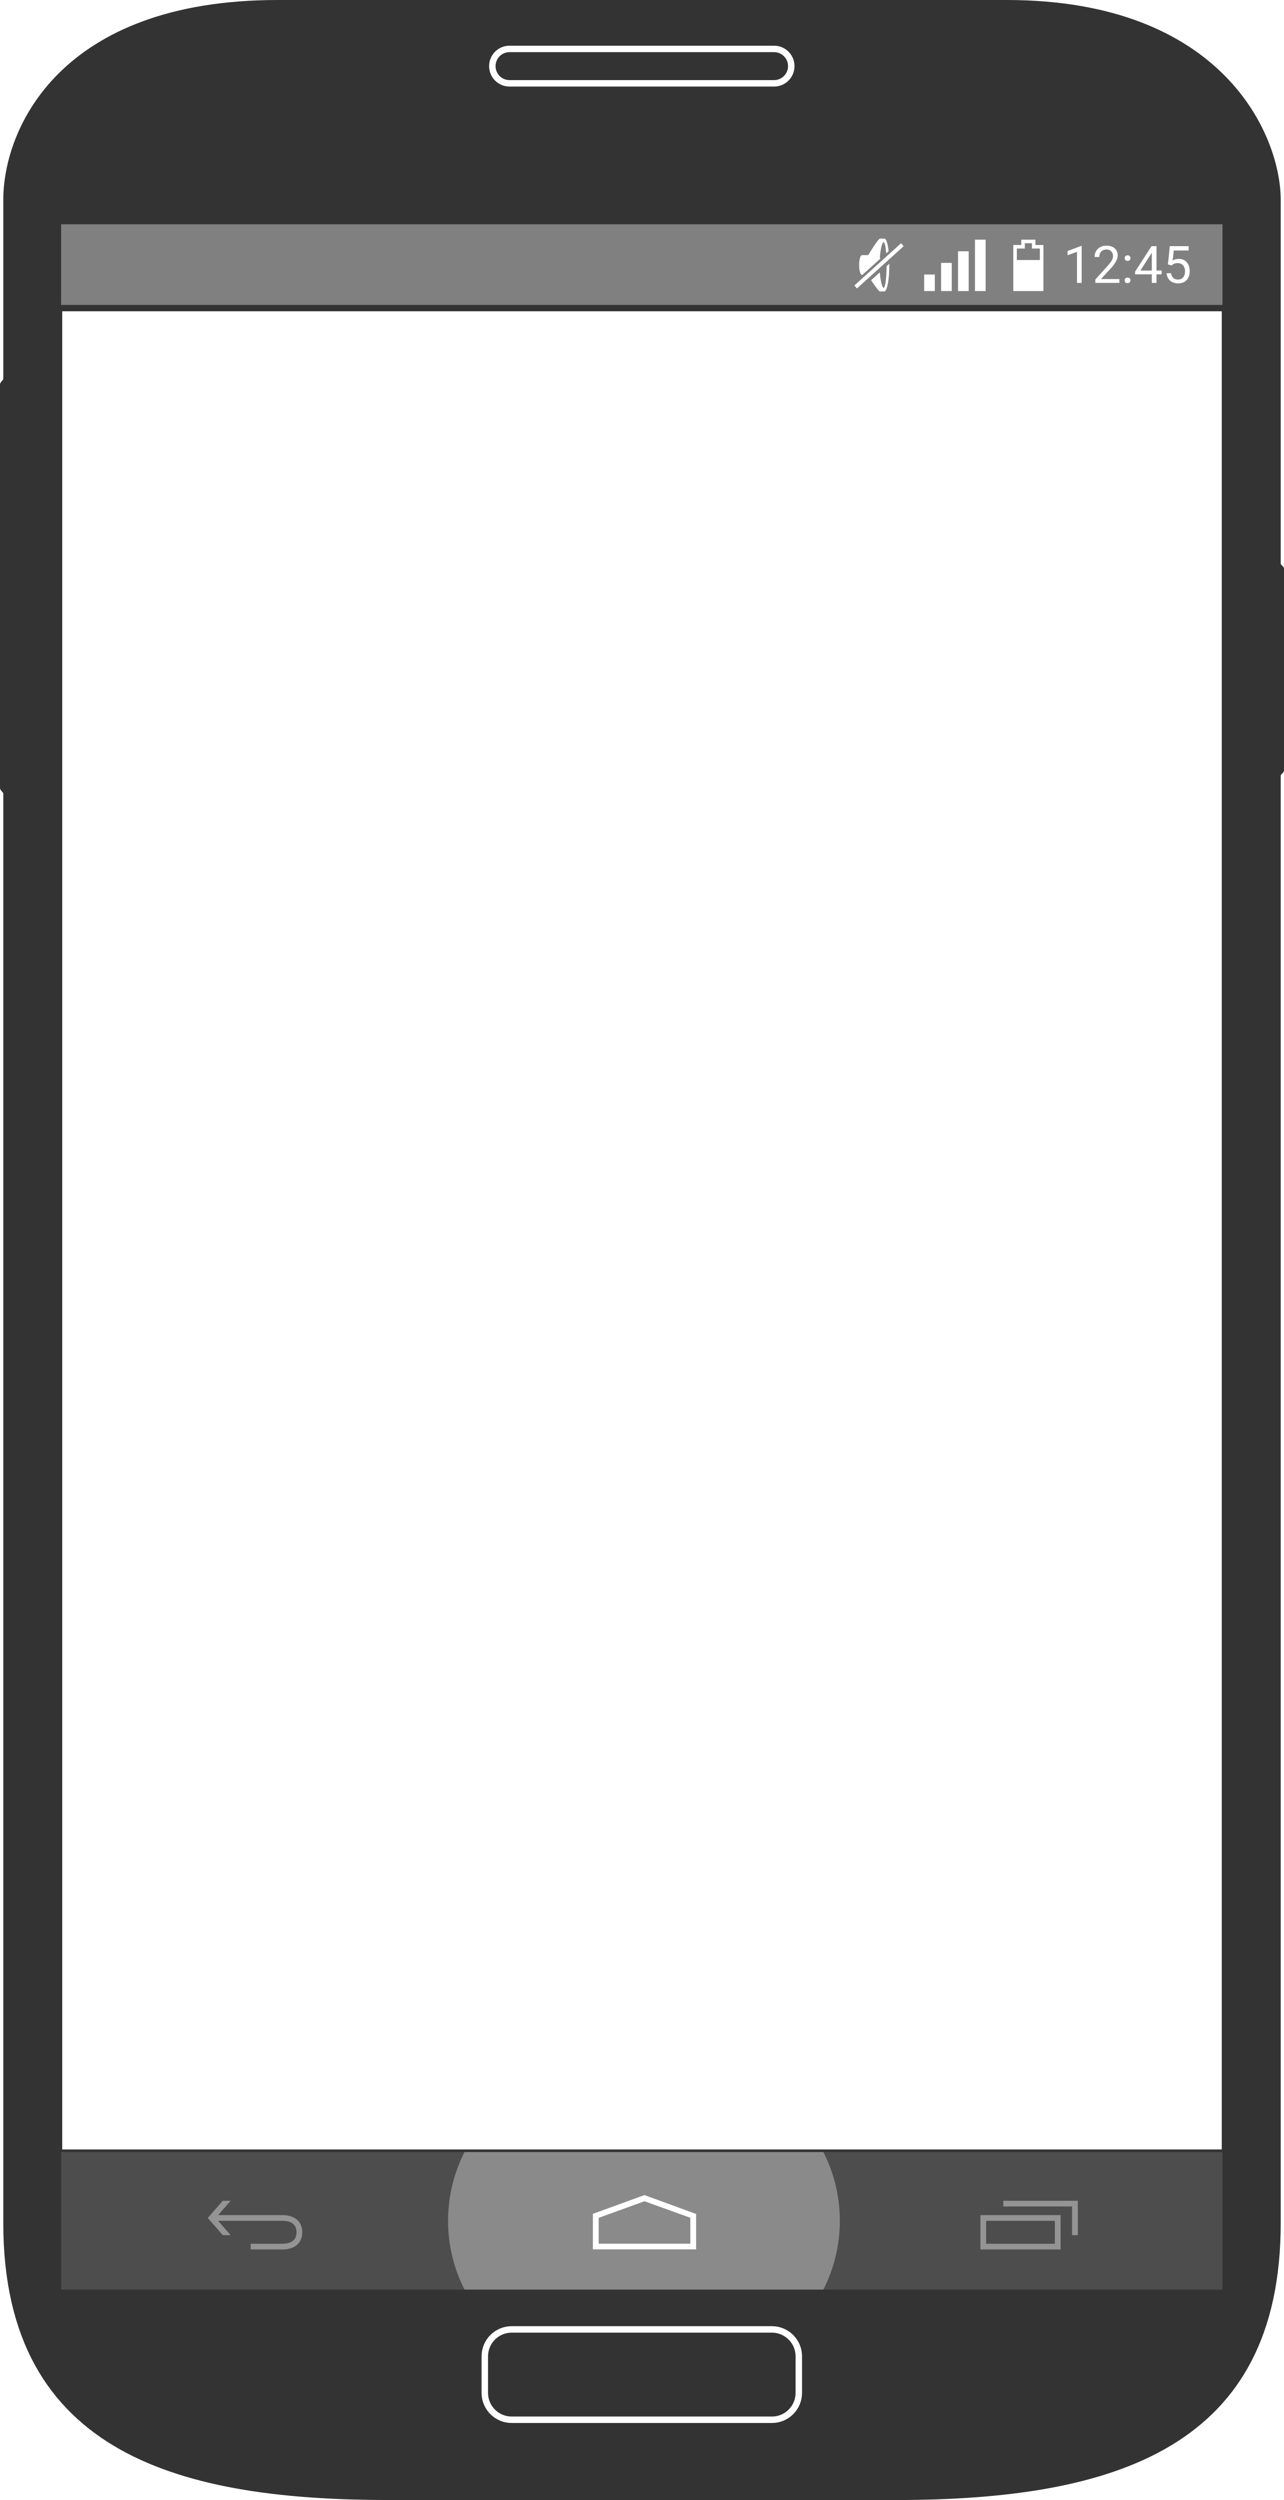 <?xml version="1.0" encoding="utf-8"?>
<!-- Generator: Adobe Illustrator 16.0.4, SVG Export Plug-In . SVG Version: 6.00 Build 0)  -->
<!DOCTYPE svg PUBLIC "-//W3C//DTD SVG 1.1//EN" "http://www.w3.org/Graphics/SVG/1.1/DTD/svg11.dtd">
<svg version="1.1" id="Layer_1" xmlns="http://www.w3.org/2000/svg" xmlns:xlink="http://www.w3.org/1999/xlink" x="0px" y="0px"
	 width="392px" height="763px" viewBox="0 0 392 763" enable-background="new 0 0 392 763" xml:space="preserve">
<g>
	<path fill="#333333" d="M391,172.033V61.004C391,41.268,373.322,0,307.336,0H84.76C18.283,0,1,39.298,1,61.004v54.65
		c0,0.341-1,0.976-1,1.704v123.112c0,0.729,1,1.363,1,1.705V678.45C1,749.992,56.694,763,119.07,763h154.301
		C341.001,763,391,746.71,391,678.45V236.684c0-0.36,1-0.882,1-1.465v-61.72C392,172.916,391,172.394,391,172.033z M373,656H19V95
		h354V656z"/>
	<path fill="none" stroke="#FFFFFF" stroke-width="1.97" stroke-miterlimit="10" d="M241.573,20.182
		c0,2.901-2.351,5.253-5.252,5.253h-80.763c-2.9,0-5.252-2.352-5.252-5.253c0-2.901,2.352-5.253,5.252-5.253h80.763
		C239.223,14.929,241.573,17.281,241.573,20.182z"/>
	<path fill="none" stroke="#FFFFFF" stroke-width="1.97" stroke-miterlimit="10" d="M243.872,730.296
		c0,4.532-3.675,8.206-8.208,8.206h-79.447c-4.533,0-8.209-3.674-8.209-8.206v-11.163c0-4.532,3.676-8.207,8.209-8.207h79.447
		c4.533,0,8.208,3.675,8.208,8.207V730.296z"/>
	<g>
		<rect x="18.658" y="656.794" fill="#4D4D4D" width="354.565" height="41.984"/>
		<g opacity="0.4">
			<g>
				<defs>
					<rect id="SVGID_1_" x="63.438" y="671.664" width="28.848" height="14.857"/>
				</defs>
				<clipPath id="SVGID_2_">
					<use xlink:href="#SVGID_1_"  overflow="visible"/>
				</clipPath>
				<g clip-path="url(#SVGID_2_)">
					<defs>
						<rect id="SVGID_3_" x="63.438" y="671.666" width="28.848" height="14.857"/>
					</defs>
					<clipPath id="SVGID_4_">
						<use xlink:href="#SVGID_3_"  overflow="visible"/>
					</clipPath>
					<path clip-path="url(#SVGID_4_)" fill="#FFFFFF" d="M86.171,676.044H66.59l3.826-4.379h-2.402l-4.577,5.25l4.577,5.247h2.402
						l-3.826-4.383h19.581c1.992,0,4.361,0.603,4.361,3.495c0,2.898-2.369,3.511-4.361,3.511H76.54v1.738h9.631
						c3.833,0,6.115-1.955,6.115-5.249C92.286,678.004,90.004,676.044,86.171,676.044"/>
				</g>
			</g>
		</g>
		<g opacity="0.4">
			<g>
				<defs>
					<rect id="SVGID_5_" x="299.312" y="671.664" width="29.748" height="14.857"/>
				</defs>
				<clipPath id="SVGID_6_">
					<use xlink:href="#SVGID_5_"  overflow="visible"/>
				</clipPath>
				<g clip-path="url(#SVGID_6_)">
					<defs>
						<rect id="SVGID_7_" x="299.312" y="671.666" width="29.744" height="14.857"/>
					</defs>
					<clipPath id="SVGID_8_">
						<use xlink:href="#SVGID_7_"  overflow="visible"/>
					</clipPath>
					<path clip-path="url(#SVGID_8_)" fill-rule="evenodd" clip-rule="evenodd" fill="#FFFFFF" d="M299.31,686.523h24.489v-10.479
						H299.31V686.523z M301.062,677.779h20.982v7.006h-20.982V677.779z M306.309,671.665v1.741h20.984v8.756h1.765v-10.497H306.309z
						"/>
				</g>
			</g>
		</g>
		<g opacity="0.4">
			<g>
				<defs>
					<rect id="SVGID_9_" x="136.79" y="656.793" width="119.608" height="41.983"/>
				</defs>
				<clipPath id="SVGID_10_">
					<use xlink:href="#SVGID_9_"  overflow="visible"/>
				</clipPath>
				<g clip-path="url(#SVGID_10_)">
					<defs>
						<rect id="SVGID_11_" x="136.79" y="656.794" width="119.608" height="41.984"/>
					</defs>
					<clipPath id="SVGID_12_">
						<use xlink:href="#SVGID_11_"  overflow="visible"/>
					</clipPath>
					<path clip-path="url(#SVGID_12_)" fill="#E6E6E6" d="M251.371,656.794H141.818c-3.208,6.304-5.029,13.434-5.029,20.993
						c0,7.558,1.821,14.688,5.029,20.991h109.553c3.209-6.304,5.029-13.434,5.029-20.991
						C256.4,670.228,254.58,663.098,251.371,656.794"/>
				</g>
			</g>
		</g>
		<path fill-rule="evenodd" clip-rule="evenodd" fill="#FFFFFF" d="M196.74,669.93l-15.733,5.725v10.842h31.512v-10.802
			L196.74,669.93z M210.754,684.763h-27.983v-7.878l13.97-5.076l14.014,5.049V684.763z"/>
	</g>
	<g>
		<rect x="18.658" y="68.442" fill="#808080" width="354.565" height="24.622"/>
		<g>
			<path fill="#FFFFFF" d="M330.23,86.333h-1.432v-9.487l-2.87,1.054v-1.293l4.078-1.531h0.224V86.333z"/>
			<path fill="#FFFFFF" d="M341.741,86.333H334.4V85.31l3.879-4.309c0.574-0.651,0.971-1.181,1.188-1.589s0.327-0.83,0.327-1.266
				c0-0.585-0.178-1.064-0.531-1.439s-0.826-0.562-1.416-0.562c-0.708,0-1.258,0.201-1.65,0.604s-0.589,0.963-0.589,1.681h-1.423
				c0-1.031,0.332-1.865,0.996-2.5c0.664-0.636,1.553-0.954,2.666-0.954c1.042,0,1.865,0.273,2.47,0.819
				c0.605,0.546,0.908,1.273,0.908,2.181c0,1.103-0.702,2.416-2.108,3.94l-3.001,3.254h5.625V86.333z"/>
			<path fill="#FFFFFF" d="M343.35,85.587c0-0.246,0.073-0.451,0.219-0.615c0.146-0.164,0.366-0.247,0.658-0.247
				s0.515,0.083,0.666,0.247c0.15,0.164,0.227,0.369,0.227,0.615c0,0.236-0.076,0.434-0.227,0.593
				c-0.151,0.159-0.374,0.238-0.666,0.238s-0.512-0.08-0.658-0.238C343.423,86.021,343.35,85.823,343.35,85.587z M343.357,78.793
				c0-0.247,0.073-0.452,0.219-0.616c0.146-0.164,0.366-0.246,0.658-0.246s0.514,0.082,0.665,0.246s0.228,0.369,0.228,0.616
				c0,0.236-0.076,0.434-0.228,0.592c-0.151,0.159-0.373,0.239-0.665,0.239s-0.512-0.08-0.658-0.239
				C343.431,79.227,343.357,79.029,343.357,78.793z"/>
			<path fill="#FFFFFF" d="M353.075,82.571h1.555v1.162h-1.555v2.601h-1.431v-2.601h-5.102v-0.839l5.017-7.764h1.516V82.571z
				 M348.158,82.571h3.486v-5.494l-0.17,0.308L348.158,82.571z"/>
			<path fill="#FFFFFF" d="M356.568,80.716l0.569-5.586h5.74v1.315h-4.532l-0.338,3.055c0.549-0.323,1.172-0.485,1.869-0.485
				c1.021,0,1.831,0.337,2.432,1.012c0.601,0.675,0.9,1.586,0.9,2.735c0,1.154-0.312,2.063-0.935,2.728
				c-0.624,0.665-1.494,0.997-2.612,0.997c-0.99,0-1.799-0.274-2.424-0.823c-0.626-0.549-0.982-1.308-1.07-2.277h1.347
				c0.088,0.641,0.315,1.125,0.686,1.45c0.369,0.326,0.856,0.489,1.462,0.489c0.661,0,1.181-0.226,1.558-0.677
				s0.565-1.075,0.565-1.87c0-0.749-0.204-1.351-0.611-1.805c-0.408-0.454-0.95-0.681-1.628-0.681c-0.62,0-1.107,0.136-1.462,0.408
				l-0.377,0.308L356.568,80.716z"/>
		</g>
		<path fill="#FFFFFF" d="M310.437,79.366v-3.515h2.433v-1.622h2.163v1.622h2.435v3.515H310.437z M316.114,74.77v-1.622h-4.325
			v1.622h-2.434v14.059h9.192V74.77H316.114z"/>
		<rect x="282.144" y="83.786" fill="#FFFFFF" width="3.249" height="5.042"/>
		<rect x="287.315" y="80.239" fill="#FFFFFF" width="3.251" height="8.589"/>
		<rect x="292.485" y="76.694" fill="#FFFFFF" width="3.252" height="12.134"/>
		<rect x="297.658" y="73.146" fill="#FFFFFF" width="3.249" height="15.682"/>
		<path fill="#FFFFFF" d="M270.676,81.239c-0.025,3.679-0.421,6.61-0.91,6.61c-0.402,0-0.955-1.985-1.161-4.732l-2.674,2.414
			c1.138,1.671,2.396,3.415,2.713,3.415h1.328c0.877,0,1.536-3.626,1.536-8.076l-0.003-0.379L270.676,81.239z M263.159,83.907h0.103
			l5.578-5.038c-0.075-0.071-0.154-0.136-0.239-0.186c0.207-2.765,0.759-4.758,1.165-4.758c0.334,0,0.623,1.362,0.783,3.4
			l0.748-0.677c-0.255-2.292-0.721-3.819-1.29-3.819h-1.363c-0.431,0-2.361,3.029-3.597,5.038h-1.888
			c-0.482,0-0.873,1.34-0.873,3.021C262.286,82.568,262.677,83.907,263.159,83.907 M275.105,74.233l-14.254,12.88l0.767,0.921
			l14.254-12.883L275.105,74.233z"/>
	</g>
</g>
<g>
</g>
<g>
</g>
<g>
</g>
<g>
</g>
<g>
</g>
<g>
</g>
<g>
</g>
<g>
</g>
<g>
</g>
<g>
</g>
<g>
</g>
<g>
</g>
<g>
</g>
<g>
</g>
<g>
</g>
</svg>
